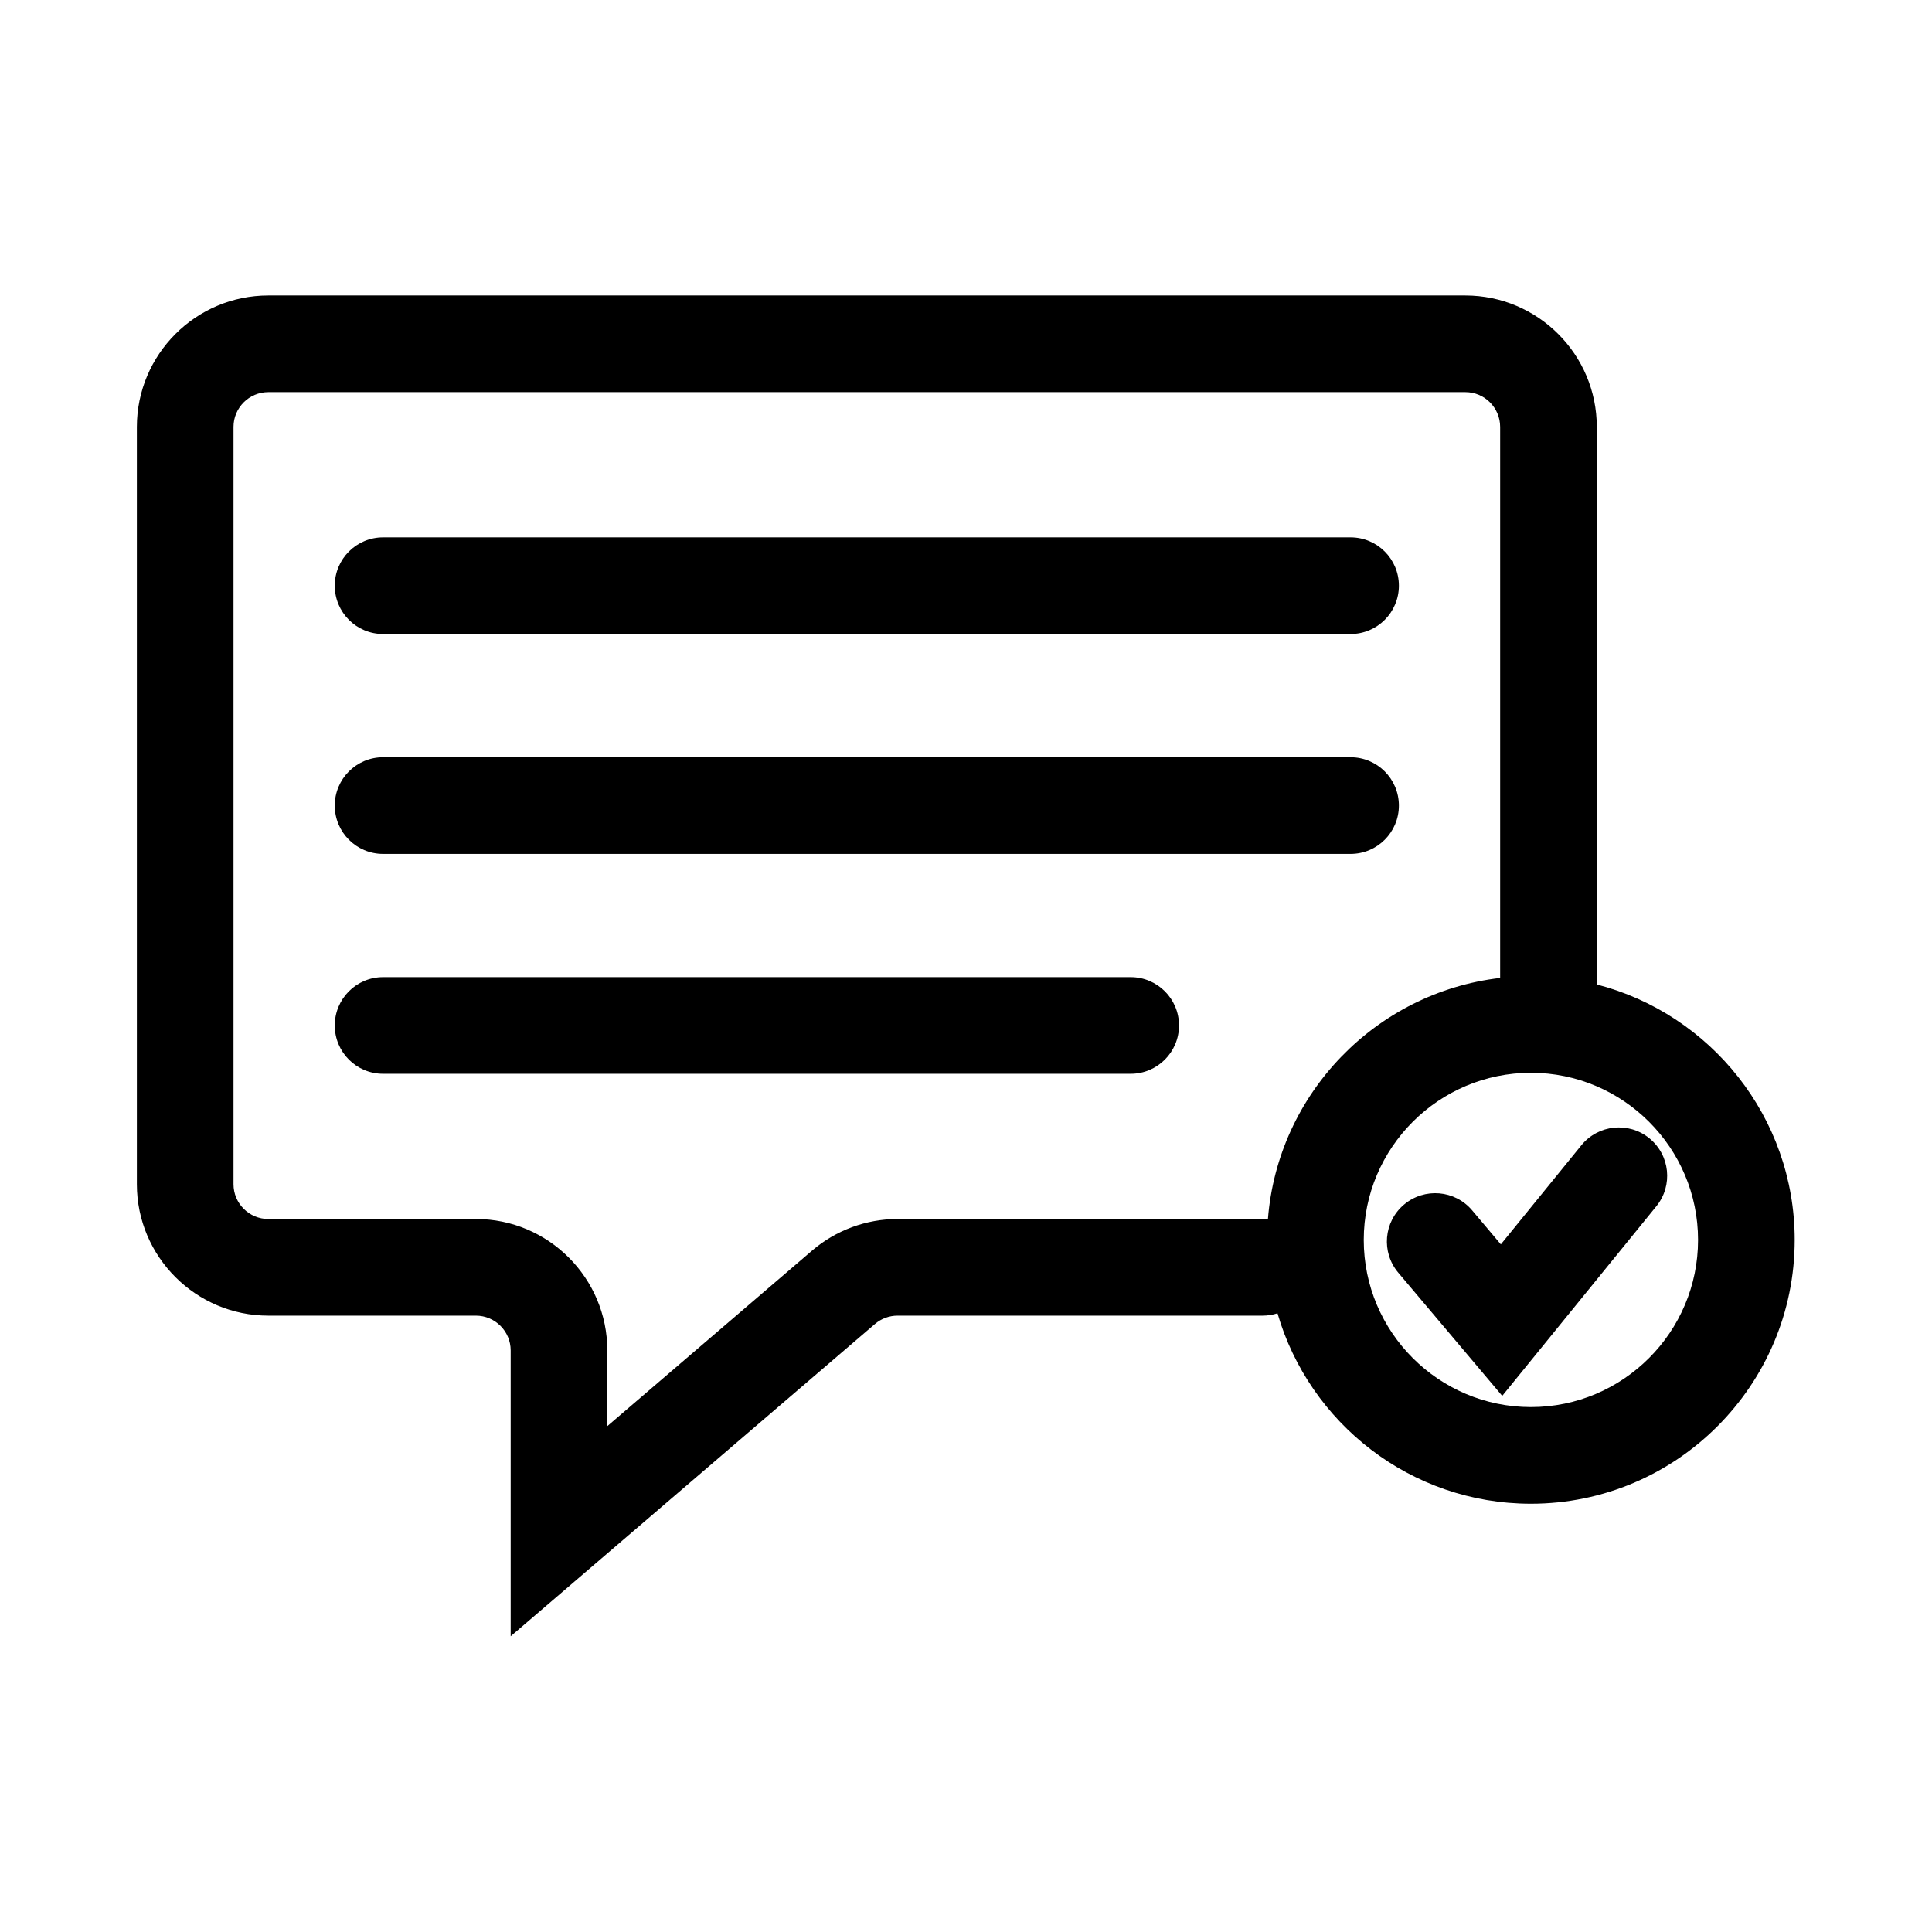 <svg class="svg-icon" style="width: 1em; height: 1em;vertical-align: middle;fill: currentColor;overflow: hidden;" viewBox="0 0 1024 1024" version="1.1" xmlns="http://www.w3.org/2000/svg"><path d="M599.292 517.9 203.044 517.9c-14.145 0-25.611 11.466-25.611 25.611s11.467 25.611 25.611 25.611l396.248 0c14.145 0 25.611-11.466 25.611-25.611S613.437 517.9 599.292 517.9zM715.833 284.813l-512.789 0c-14.145 0-25.611 11.467-25.611 25.611s11.467 25.611 25.611 25.611l512.789 0c14.145 0 25.611-11.467 25.611-25.611S729.979 284.813 715.833 284.813zM715.833 401.356l-512.789 0c-14.145 0-25.611 11.467-25.611 25.611s11.467 25.611 25.611 25.611l512.789 0c14.145 0 25.611-11.467 25.611-25.611S729.979 401.356 715.833 401.356zM846.281 521.774c0.032-0.522 0.053-1.046 0.053-1.576l0-293.914c0-38.416-31.252-69.669-69.667-69.669L142.211 156.615c-38.416 0-69.669 31.253-69.669 69.669l0 401.369c0 38.415 31.253 69.668 69.669 69.668l110.011 0c10.171 0 18.445 8.274 18.445 18.444l0 151.484 193.054-165.485c3.344-2.866 7.611-4.444 12.016-4.444l193.474 0c2.754 0 5.404-0.44 7.891-1.244 16.889 58.233 70.706 100.929 134.314 100.929 77.091 0 139.809-62.722 139.809-139.817C951.225 592.127 906.558 537.304 846.281 521.774zM672.019 646.253c-0.922-0.1-1.858-0.156-2.808-0.156L475.737 646.097c-16.62 0-32.724 5.955-45.349 16.773l-108.497 93.004L321.891 715.765c0-38.415-31.254-69.668-69.669-69.668L142.211 646.097c-10.171 0-18.445-8.274-18.445-18.444L123.766 226.284c0-10.171 8.274-18.445 18.445-18.445l634.456 0c10.17 0 18.443 8.274 18.443 18.445L795.11 518.328C729.236 526.014 677.195 579.659 672.019 646.253zM811.416 745.781c-48.854 0-88.599-39.743-88.599-88.594 0-48.85 39.745-88.592 88.599-88.592 48.845 0 88.586 39.742 88.586 88.592C900.001 706.038 860.261 745.781 811.416 745.781zM838.155 607.023l-42.68 52.515-15.212-18.03c-9.122-10.809-25.28-12.178-36.092-3.058-10.81 9.122-12.179 25.281-3.058 36.092l55.102 65.303 81.692-100.517c8.921-10.977 7.255-27.107-3.723-36.029C863.207 594.38 847.076 596.044 838.155 607.023z"  /></svg>